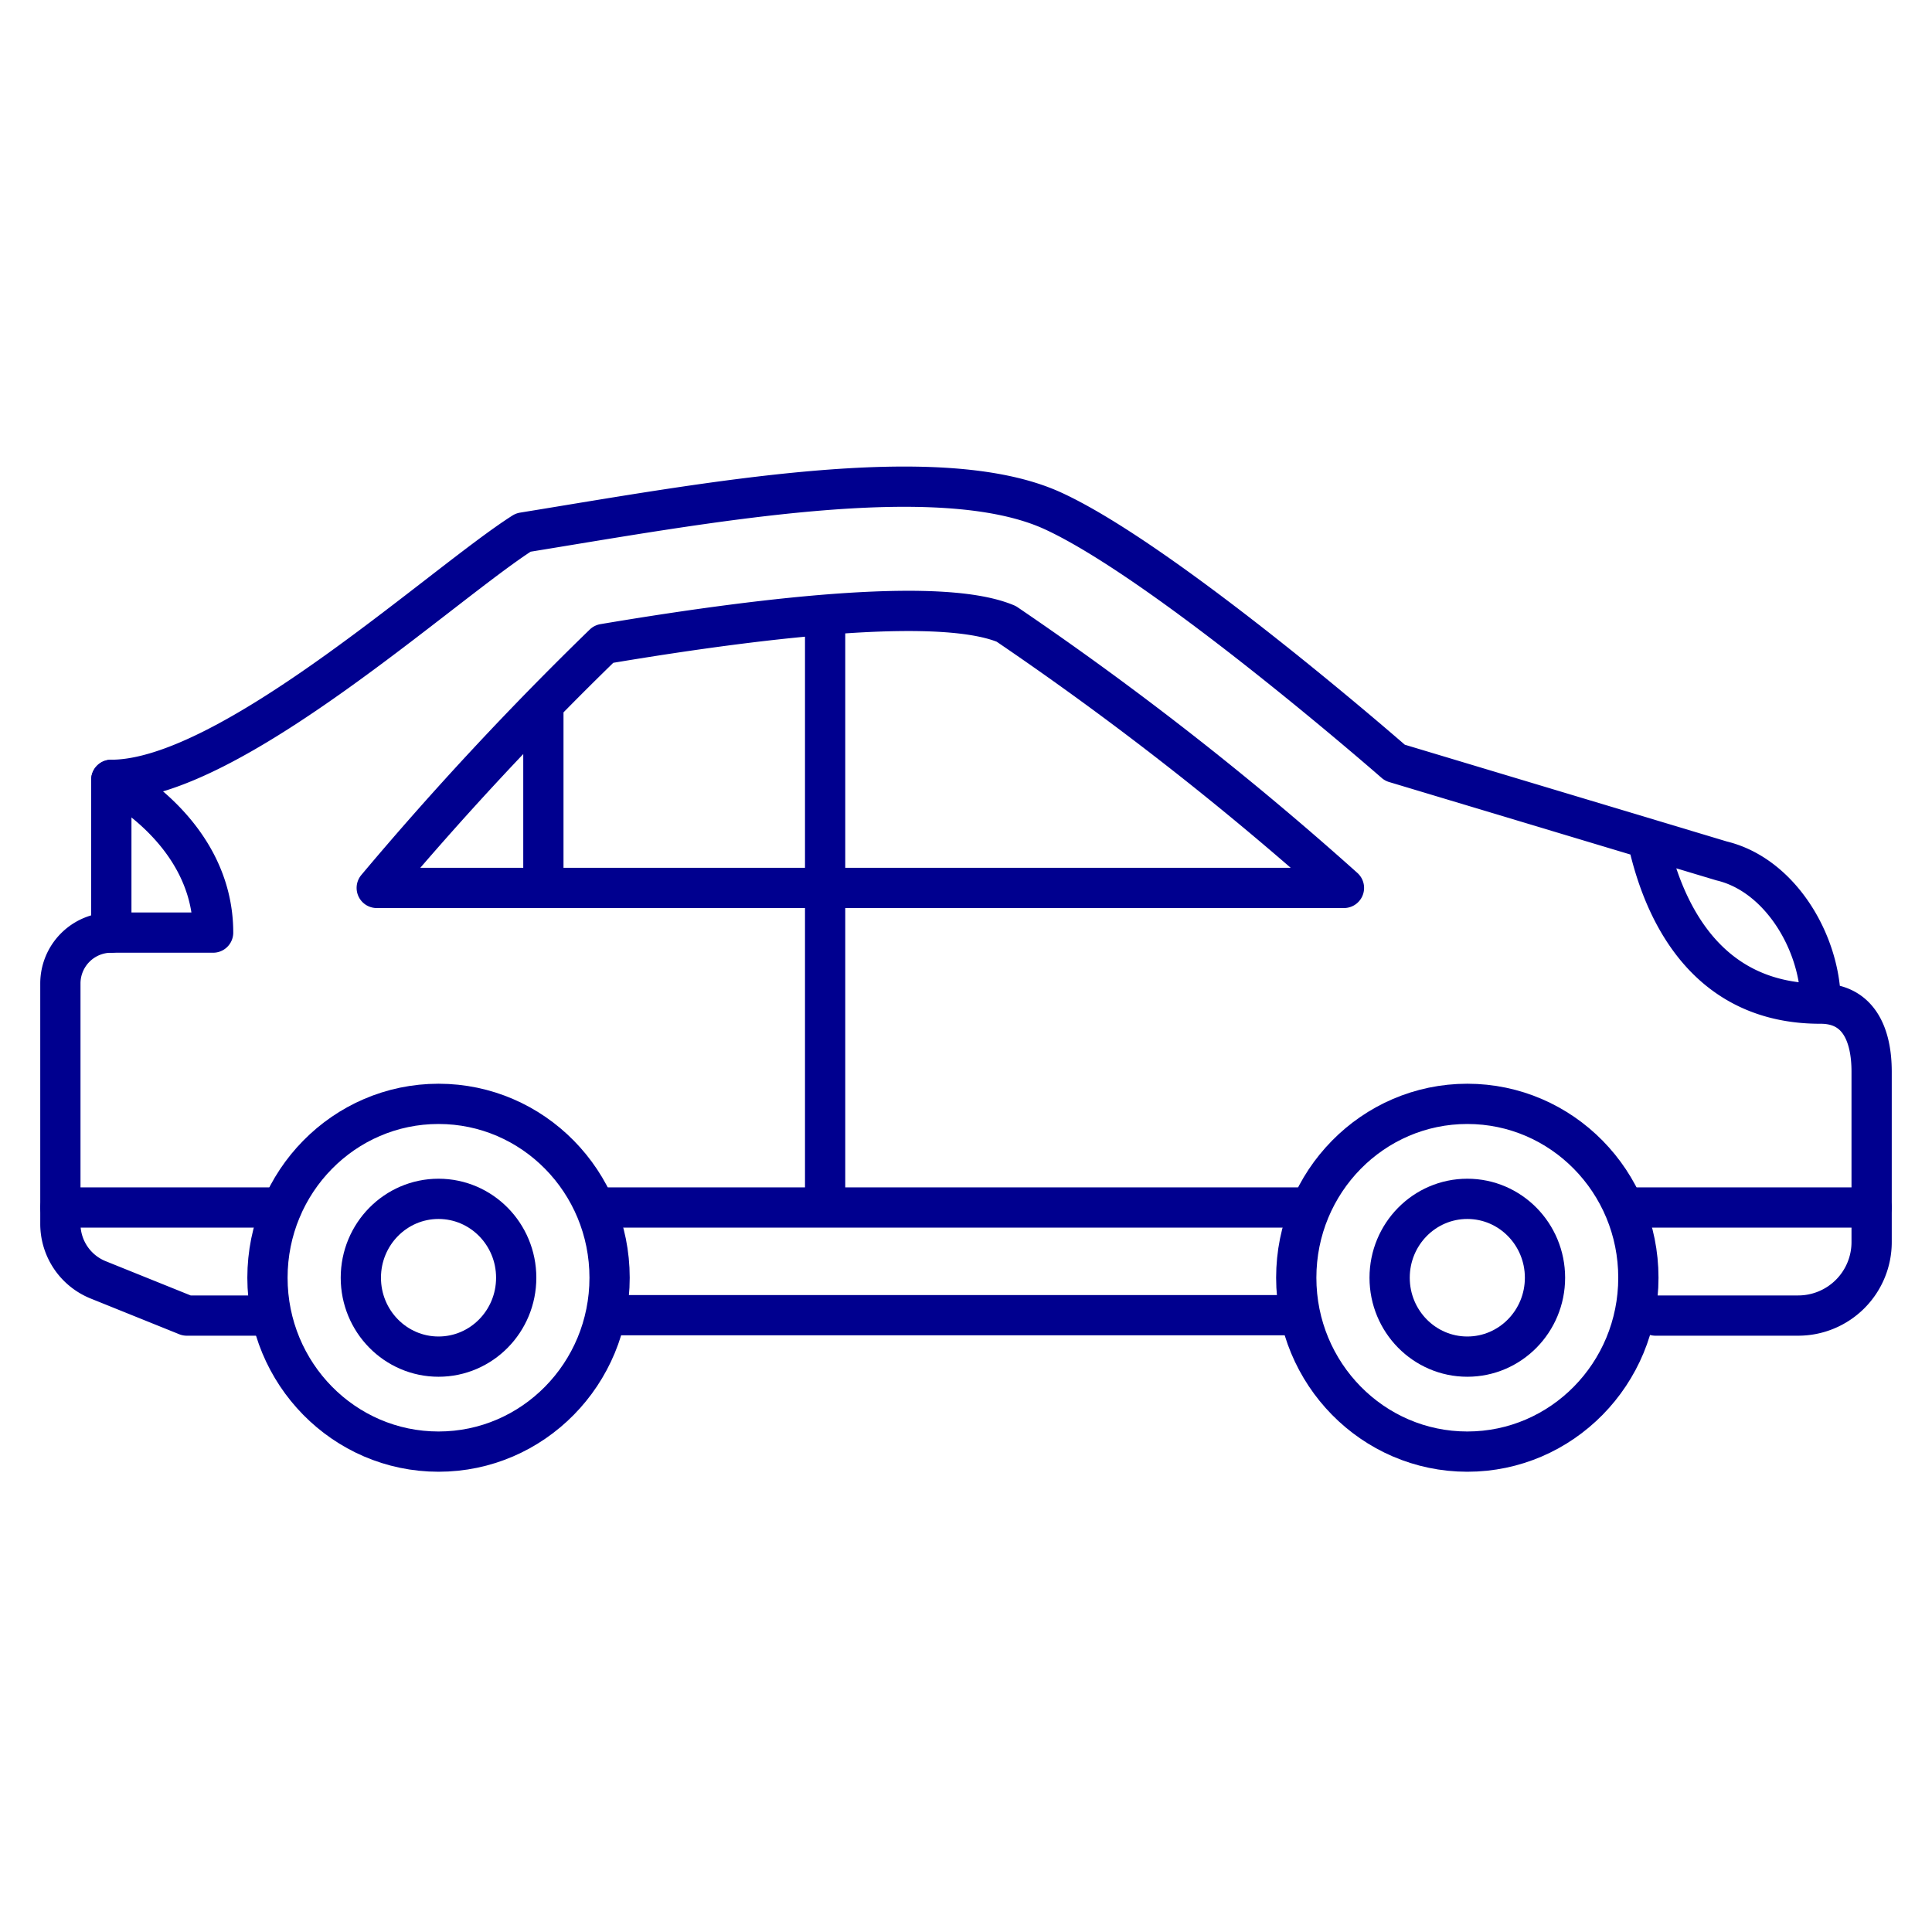 <svg xmlns="http://www.w3.org/2000/svg" viewBox="0 0 96 96"><defs><style>.cls-2{fill:none;stroke:#00008f;stroke-linecap:round;stroke-linejoin:round;stroke-width:2px}</style></defs><g id="Layer_2" data-name="Layer 2"><g id="icons"><path fill="#fff" d="M0 0h96v96H0z"/><ellipse class="cls-2" cx="21.79" cy="63.49" rx="8.5" ry="8.64"/><ellipse class="cls-2" cx="21.79" cy="63.49" rx="3.86" ry="3.92"/><ellipse class="cls-2" cx="72.91" cy="63.49" rx="8.5" ry="8.64"/><ellipse class="cls-2" cx="72.91" cy="63.49" rx="3.86" ry="3.92"/><path class="cls-2" d="M30.53 65.35h33.41M82.26 65.37h7.09A3.65 3.65 0 0 0 93 61.72v-8.47c0-1.87-.67-3.38-2.53-3.38 0-3-2-6.39-4.92-7.09L69.31 37.9S58 28 52.33 25.39 35 25 26 26.46C22 29 11.44 38.75 5.53 38.75v7.59A2.53 2.53 0 0 0 3 48.87V60.8a3 3 0 0 0 1.89 2.8l4.39 1.77h3.53M82 42.28c.85 3.37 3 7.59 8.44 7.59"/><path class="cls-2" d="M66.78 44.12H18.72A163.5 163.5 0 0 1 30 32c8.79-1.48 16.94-2.29 20-1a158.64 158.64 0 0 1 16.78 13.12zM30 60h35M3 60h11M81 60h12M5.53 38.75v7.59h5.06c0-5.06-5.06-7.59-5.06-7.59zM41 31v29M27 35v9.12"/></g></g></svg>